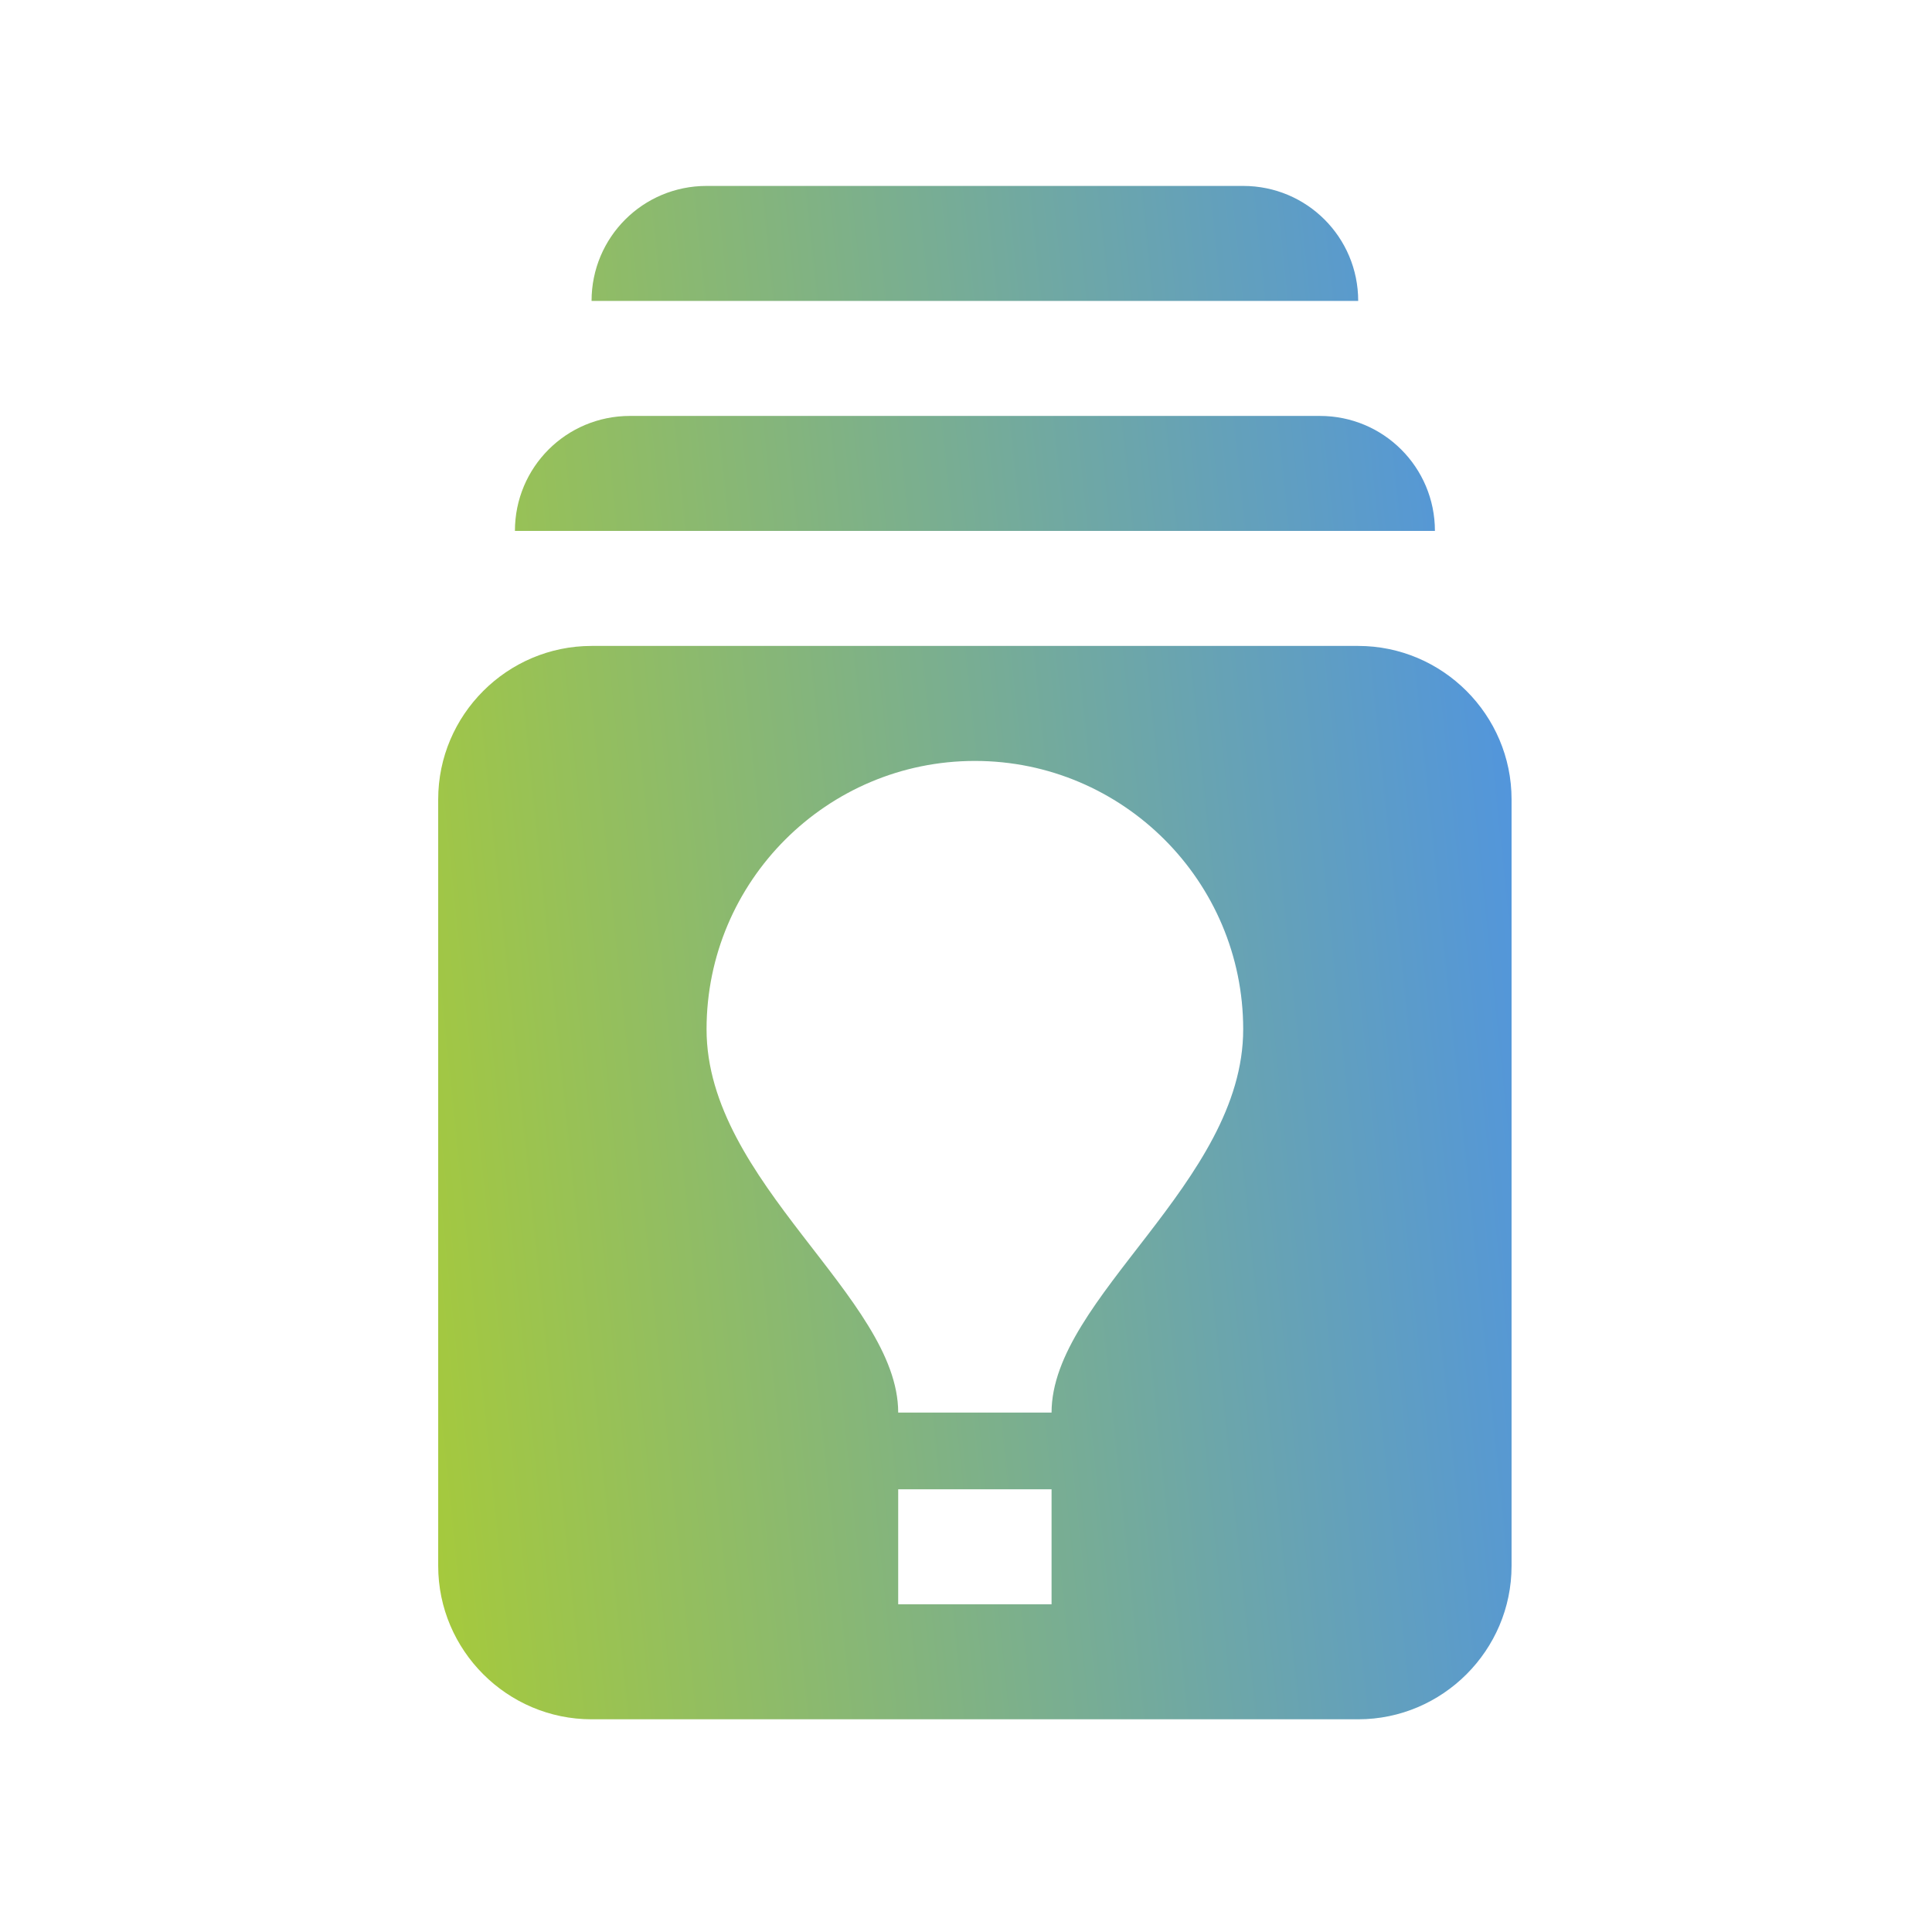 <svg width="21" height="21" viewBox="0 0 21 21" fill="none" xmlns="http://www.w3.org/2000/svg">
<path d="M14.763 7.021H6.43C5.513 7.021 4.763 7.771 4.763 8.688V17.021C4.763 17.938 5.513 18.688 6.43 18.688H14.763C15.68 18.688 16.43 17.938 16.43 17.021V8.688C16.43 7.771 15.68 7.021 14.763 7.021ZM11.43 17.438H9.763V16.188H11.43V17.438ZM11.43 15.354H9.763C9.763 14.104 7.68 12.854 7.68 11.188C7.68 9.579 8.988 8.271 10.597 8.271C12.205 8.271 13.513 9.579 13.513 11.188C13.513 12.854 11.43 14.104 11.43 15.354ZM15.597 5.771H5.597C5.597 5.079 6.155 4.521 6.847 4.521H14.347C15.038 4.521 15.597 5.079 15.597 5.771ZM14.763 3.271H6.43C6.43 2.579 6.988 2.021 7.68 2.021H13.513C14.205 2.021 14.763 2.579 14.763 3.271Z" fill="url(#paint0_linear_3419_185550)"/>
<defs>
<linearGradient id="paint0_linear_3419_185550" x1="4.763" y1="18.688" x2="18.014" y2="17.316" gradientUnits="userSpaceOnUse">
<stop stop-color="#A6CA3B"/>
<stop offset="1" stop-color="#4E93E4"/>
</linearGradient>
</defs>
</svg>
